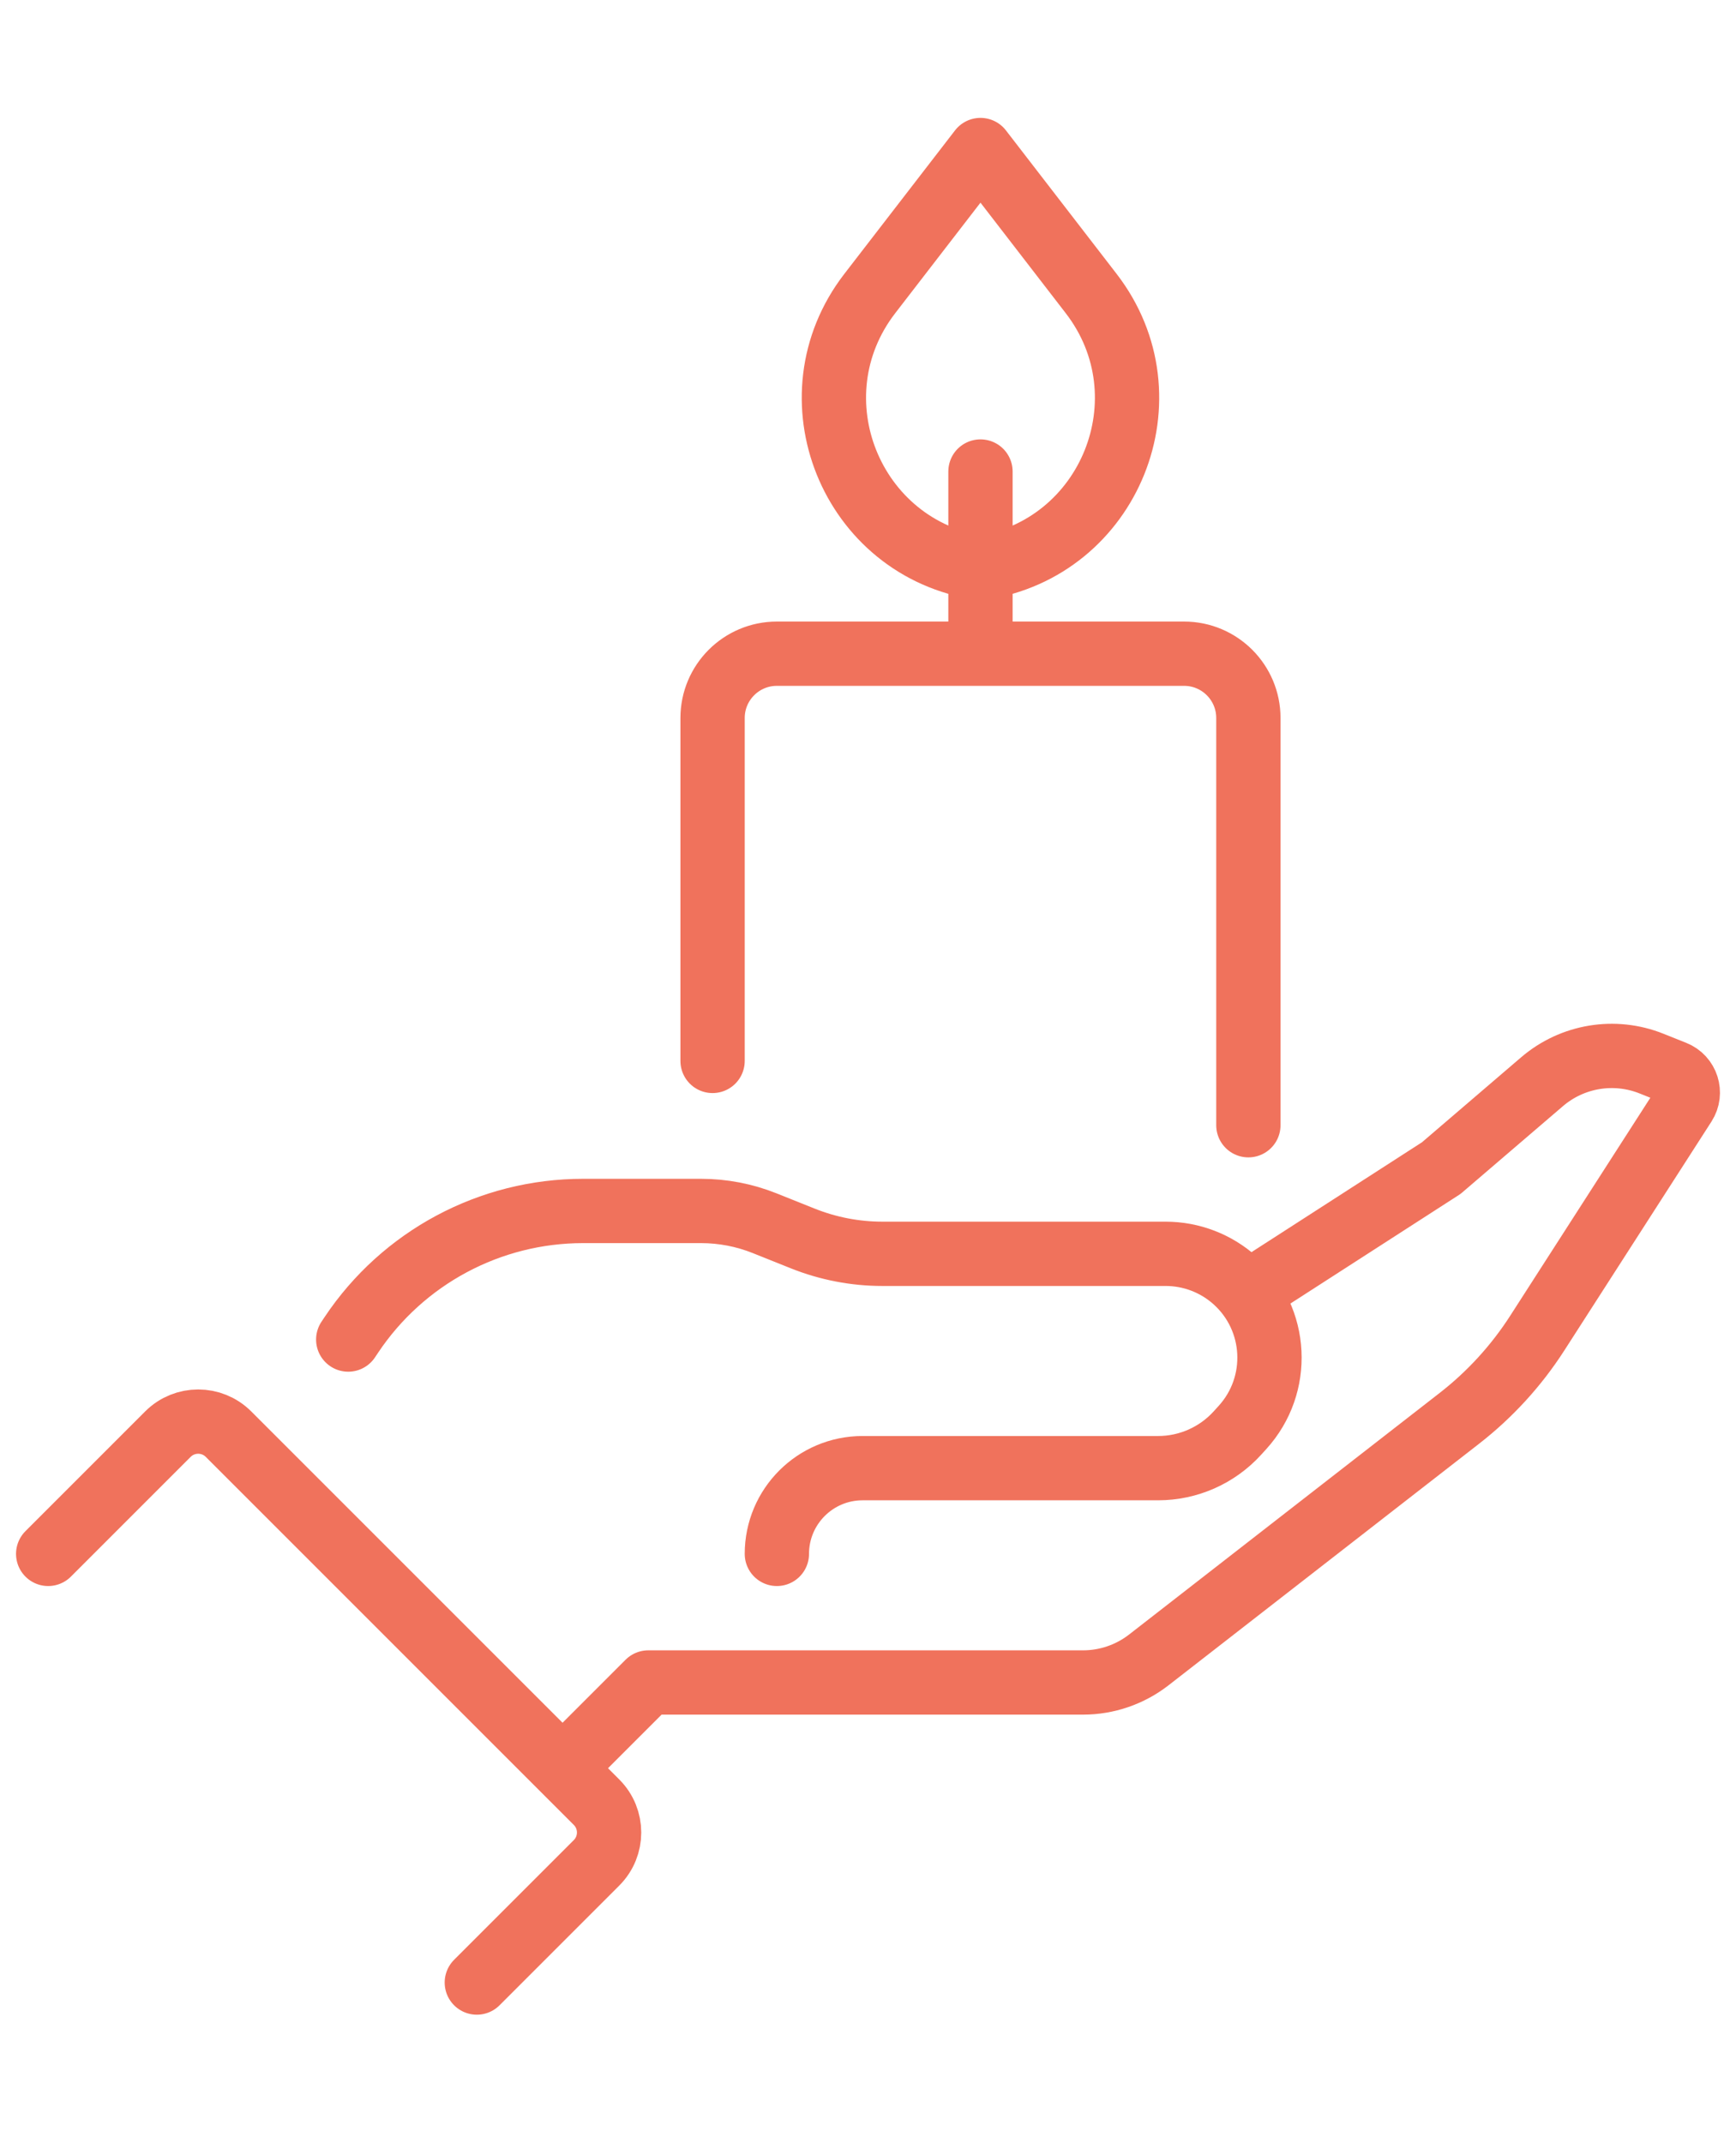 <svg width="81" height="100" viewBox="0 0 81 100" fill="none" xmlns="http://www.w3.org/2000/svg">
<path d="M22.248 92.5L27.834 86.914C28.615 86.133 28.615 84.867 27.834 84.086L26.248 82.5M2.248 72.5L7.834 66.914C8.615 66.133 9.881 66.133 10.662 66.914L26.248 82.5M26.248 82.5L30.248 78.5H50.532C51.644 78.5 52.724 78.129 53.602 77.447L68.09 66.178C69.519 65.067 70.748 63.722 71.726 62.201L78.593 51.519C78.933 50.991 78.706 50.283 78.123 50.05L77.06 49.625C75.331 48.933 73.362 49.259 71.949 50.471L67.248 54.5L58.248 60.3M16.248 62.5L16.389 62.289C18.8 58.672 22.859 56.5 27.205 56.5H32.707C33.725 56.5 34.733 56.694 35.678 57.072L37.46 57.785C38.641 58.257 39.902 58.5 41.174 58.5H54.389C55.586 58.5 56.74 58.943 57.63 59.743C59.625 61.539 59.779 64.616 57.973 66.602L57.736 66.863C56.788 67.906 55.445 68.5 54.036 68.5H40.248C38.039 68.5 36.248 70.291 36.248 72.5M58.248 52.5V33.5C58.248 31.843 56.905 30.5 55.248 30.5H45.748M33.248 49.5V33.5C33.248 31.843 34.591 30.5 36.248 30.5H45.748M45.748 30.5V26.5M45.748 26.5V22M45.748 26.5C39.701 25.604 36.85 18.534 40.584 13.694L45.748 7L50.912 13.694C54.646 18.534 51.795 25.604 45.748 26.5Z" stroke="#F0725C" stroke-width="3" stroke-linecap="round" stroke-linejoin="round"/>
</svg>
